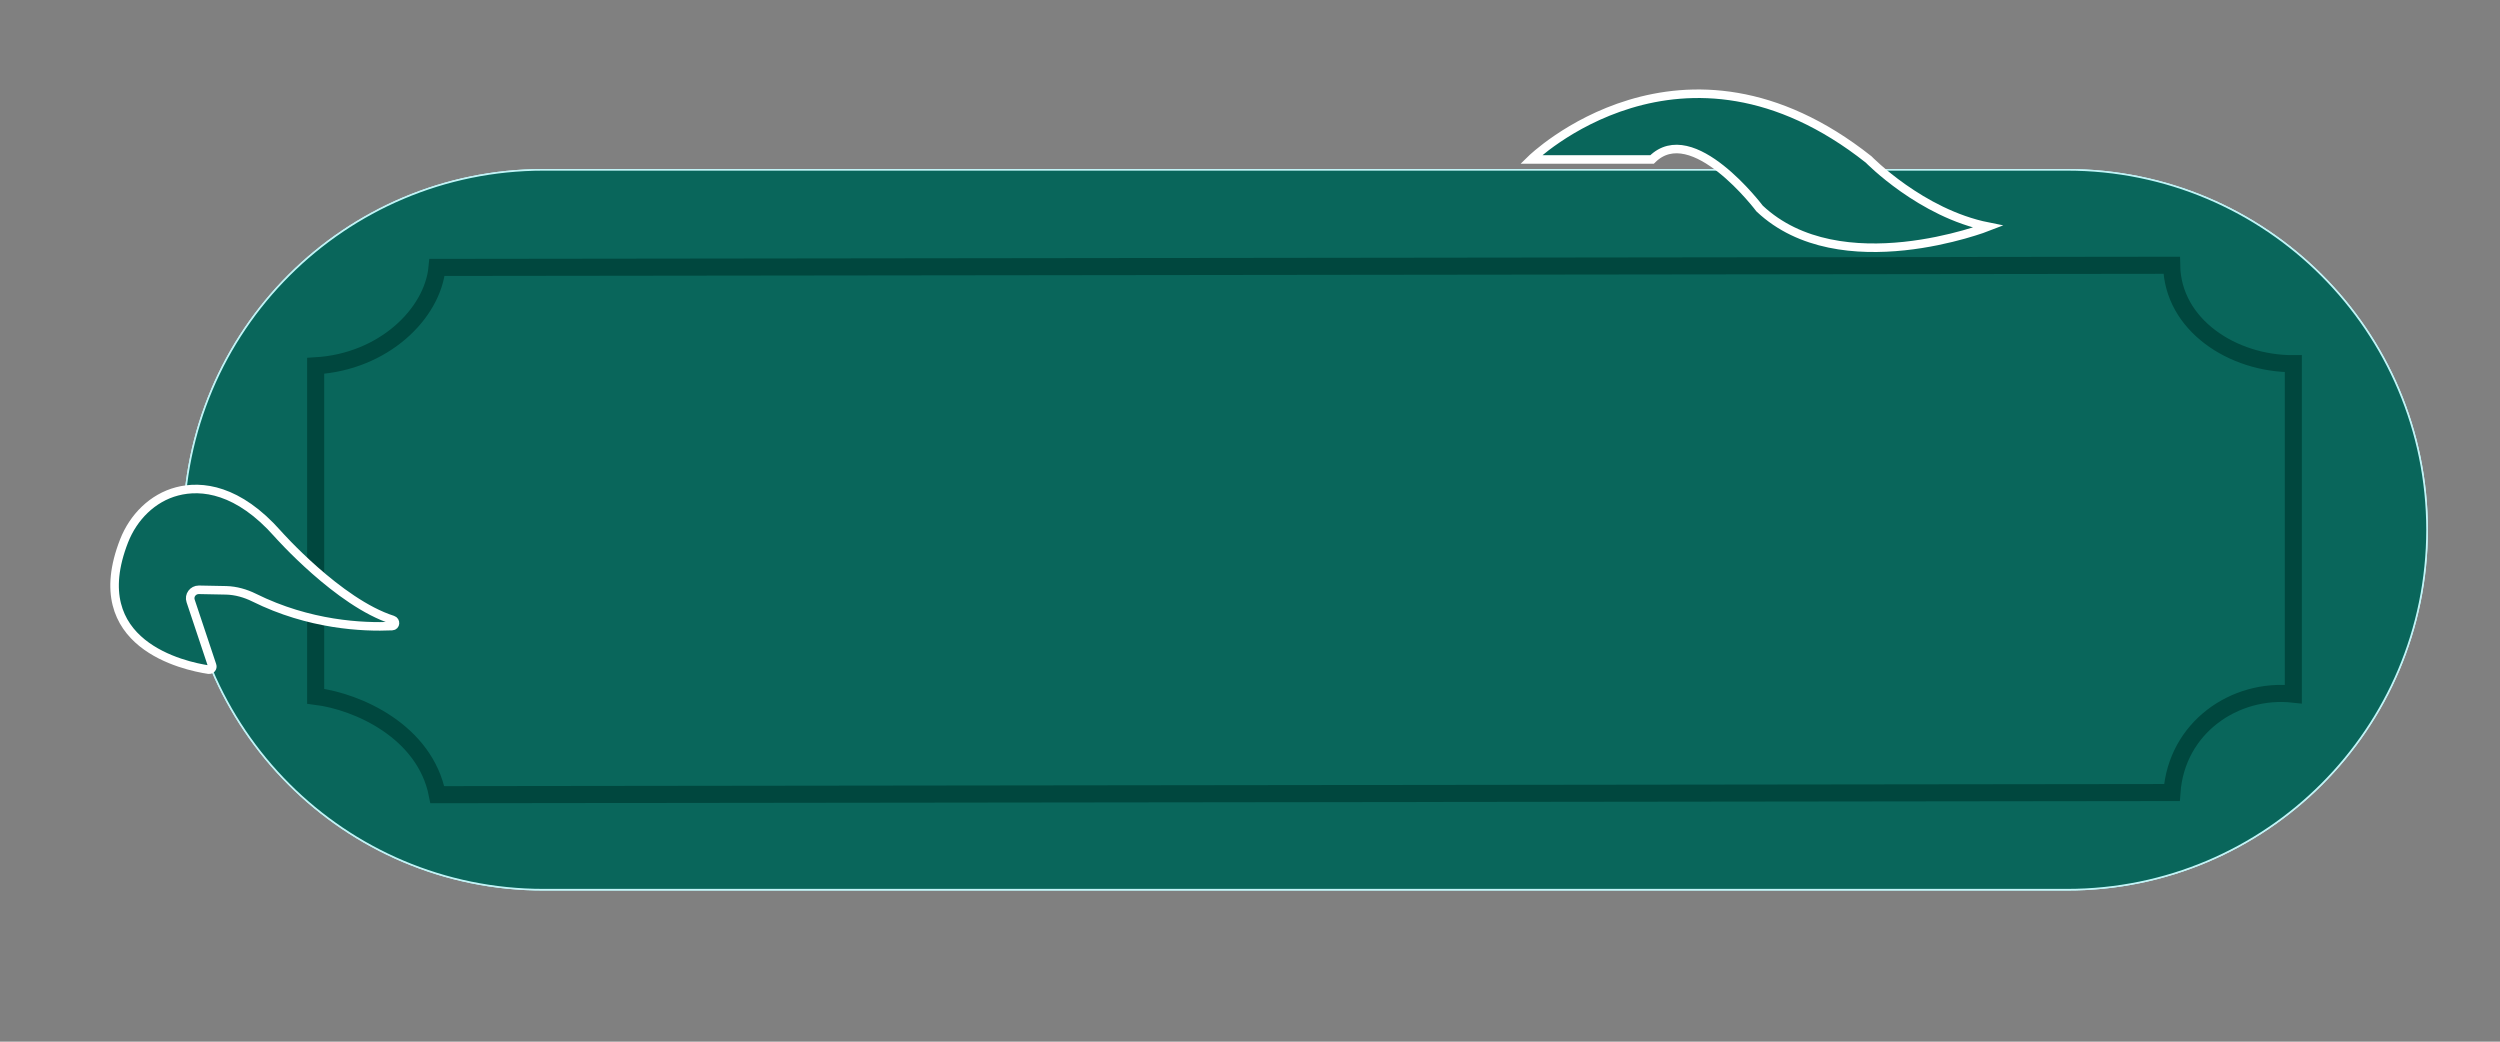 <svg width="240" height="100" viewBox="0 0 240 100" fill="none" xmlns="http://www.w3.org/2000/svg">
<rect x="0" y="0" width="240" height="100" fill="#808080" stroke="none"/>
<path d="M198.439 16.303H52.178C33.091 16.303 17.617 31.774 17.617 50.858C17.617 69.942 33.091 85.413 52.178 85.413H198.439C217.526 85.413 233 69.942 233 50.858C233 31.774 217.526 16.303 198.439 16.303Z" fill="#09665B" stroke="#C1F4F7" stroke-width="0.16" stroke-miterlimit="10"/>
<path d="M198.439 16.303H52.178C33.091 16.303 17.617 31.774 17.617 50.858C17.617 69.942 33.091 85.413 52.178 85.413H198.439C217.526 85.413 233 69.942 233 50.858C233 31.774 217.526 16.303 198.439 16.303Z" fill="#09665B" stroke="#C1F4F7" stroke-width="0.16" stroke-miterlimit="10"/>
<path d="M208.505 76.082L41.983 76.289C40.796 70.249 34.395 67.358 30.303 66.842V35.12C36.821 34.733 41.531 30.125 41.957 25.673L208.479 25.466C208.57 31.196 214.339 34.939 220.159 34.913V66.635C214.519 66.016 208.944 69.862 208.505 76.082Z" stroke="#00473E" stroke-width="1.64" stroke-miterlimit="10"/>
<path d="M20.03 64.287C17.72 63.938 8.015 61.886 11.913 51.923C12.803 49.651 14.636 47.793 16.997 47.174C19.359 46.554 22.87 46.954 26.677 51.265C26.677 51.265 32.51 57.859 37.698 59.511C38.021 59.615 37.982 60.092 37.647 60.105C34.833 60.234 29.697 60.002 24.392 57.369C23.554 56.956 22.65 56.698 21.721 56.672L19.088 56.62C18.52 56.62 18.12 57.163 18.301 57.692L20.366 63.886C20.443 64.106 20.263 64.312 20.043 64.287H20.03Z" fill="#09665B" stroke="white" stroke-width="0.82" stroke-miterlimit="10"/>
<path d="M146.984 15.309C146.984 15.309 161.464 1.113 179.39 15.309C179.39 15.309 184.41 20.472 190.863 21.762C190.863 21.762 176.667 27.312 168.923 20.02C168.923 20.02 162.47 11.438 158.599 15.309H146.984Z" fill="#09665B" stroke="white" stroke-width="0.82" stroke-miterlimit="10"/>
</svg>
